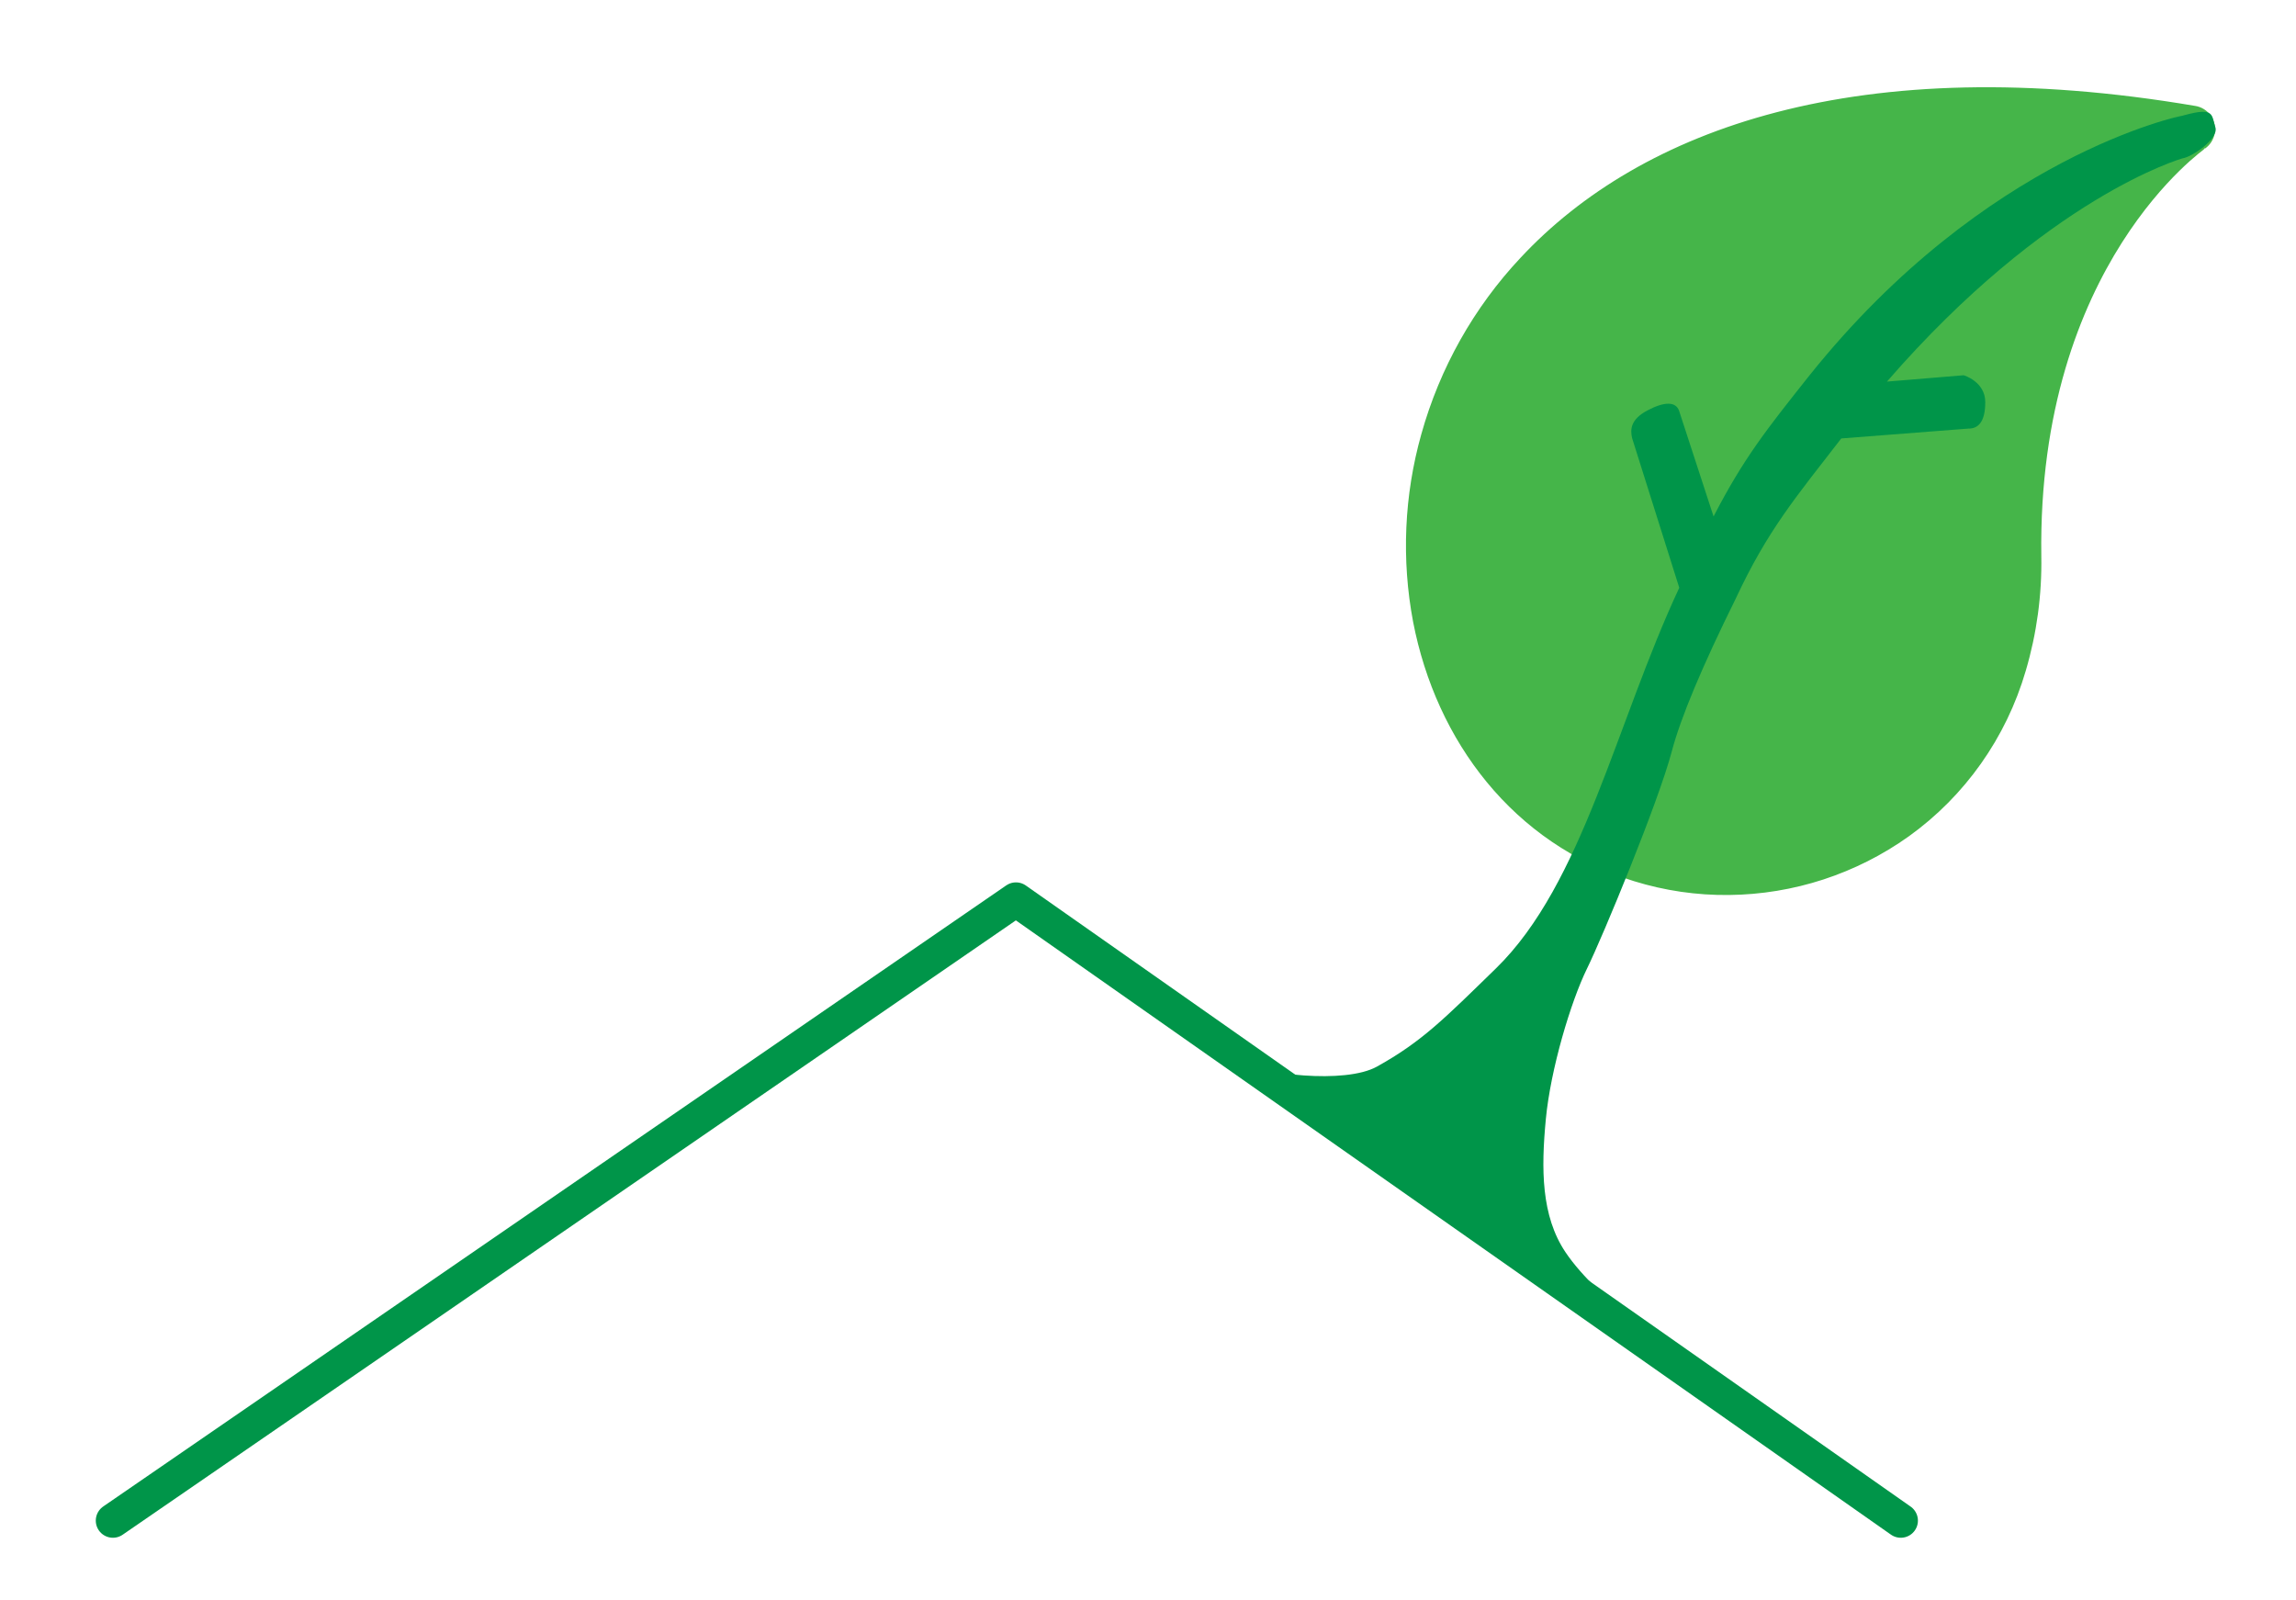 <?xml version="1.0" encoding="UTF-8"?>
<svg width="122px" height="85px" viewBox="0 0 122 85" version="1.1" xmlns="http://www.w3.org/2000/svg" xmlns:xlink="http://www.w3.org/1999/xlink">
    <!-- Generator: Sketch 55.2 (78181) - https://sketchapp.com -->
    <title>Artboard</title>
    <desc>Created with Sketch.</desc>
    <g id="Welcome" stroke="none" stroke-width="1" fill="none" fill-rule="evenodd">
        <g id="Artboard" transform="translate(-13, -26)">
            <g id="leaf" transform="translate(105.5, 64.792) scale(-1, 1) rotate(-83) translate(-105.5, -64.792) translate(73, 35.792)" fill-rule="nonzero">
                <path d="M60.383,0.871 C60.638,0.387 61.242,0.199 61.733,0.451 C61.98,0.578 62.162,0.801 62.236,1.067 C67.405,18.376 64.584,30.31 58.651,37.39 C56.354,40.149 53.412,42.316 50.078,43.704 C47.007,44.99 43.674,45.548 40.346,45.333 C33.973,44.893 28.155,41.532 25.455,35.511 C24.763,33.972 24.316,32.336 24.13,30.662 C23.753,27.308 24.416,23.918 26.032,20.944 C27.768,17.77 30.53,15.261 33.879,13.82 C35.748,13.007 37.732,12.486 39.763,12.273 C55.313,10.584 60.366,0.871 60.383,0.871 Z" id="Path" stroke="#45B549" stroke-width="0.5" fill="#45B549"></path>
                <path d="M61.227,0.07 C61.86,0.204 62.303,-0.056 62.058,1.613 C61.813,3.281 62.054,1.687 62.048,1.724 C62.048,1.77 61.234,12.354 50.779,23.064 L50.681,23.165 C48.225,25.655 46.84,27.079 43.944,29.054 L49.753,30.191 C50.254,30.31 50.328,30.906 49.961,31.861 C49.594,32.815 49.065,32.889 48.602,32.843 L40.406,31.325 C33.647,35.554 25.418,38.33 21.517,43.462 C19.226,46.478 18.146,47.814 17.111,50.372 C16.385,52.169 17.437,56.506 18.381,57.907 C19.326,59.309 0.351,36.442 0.002,36.25 C-0.066,36.213 3.266,40.192 6.104,41.628 C8.176,42.677 10.646,42.376 13.254,41.801 C15.862,41.226 19.287,39.722 20.92,38.656 C22.528,37.606 29.247,33.809 31.82,32.781 C33.536,32.096 36.087,30.64 39.474,28.413 C42.855,26.299 44.406,24.614 47.231,21.814 L46.928,15.049 C46.859,14.545 47.147,14.114 48.218,13.984 C49.289,13.854 49.769,14.933 49.771,14.954 L49.933,19.037 C58.647,9.37 59.787,2.039 59.792,1.998 C59.805,1.49 60.594,-0.064 61.227,0.07 Z" id="Path" fill="#009549"></path>
            </g>
            <polyline id="Shape" stroke="#009549" stroke-width="1.821" stroke-linecap="round" stroke-linejoin="round" points="19 106.792 66.984 73.792 114 106.792"></polyline>
        </g>
    </g>
</svg>